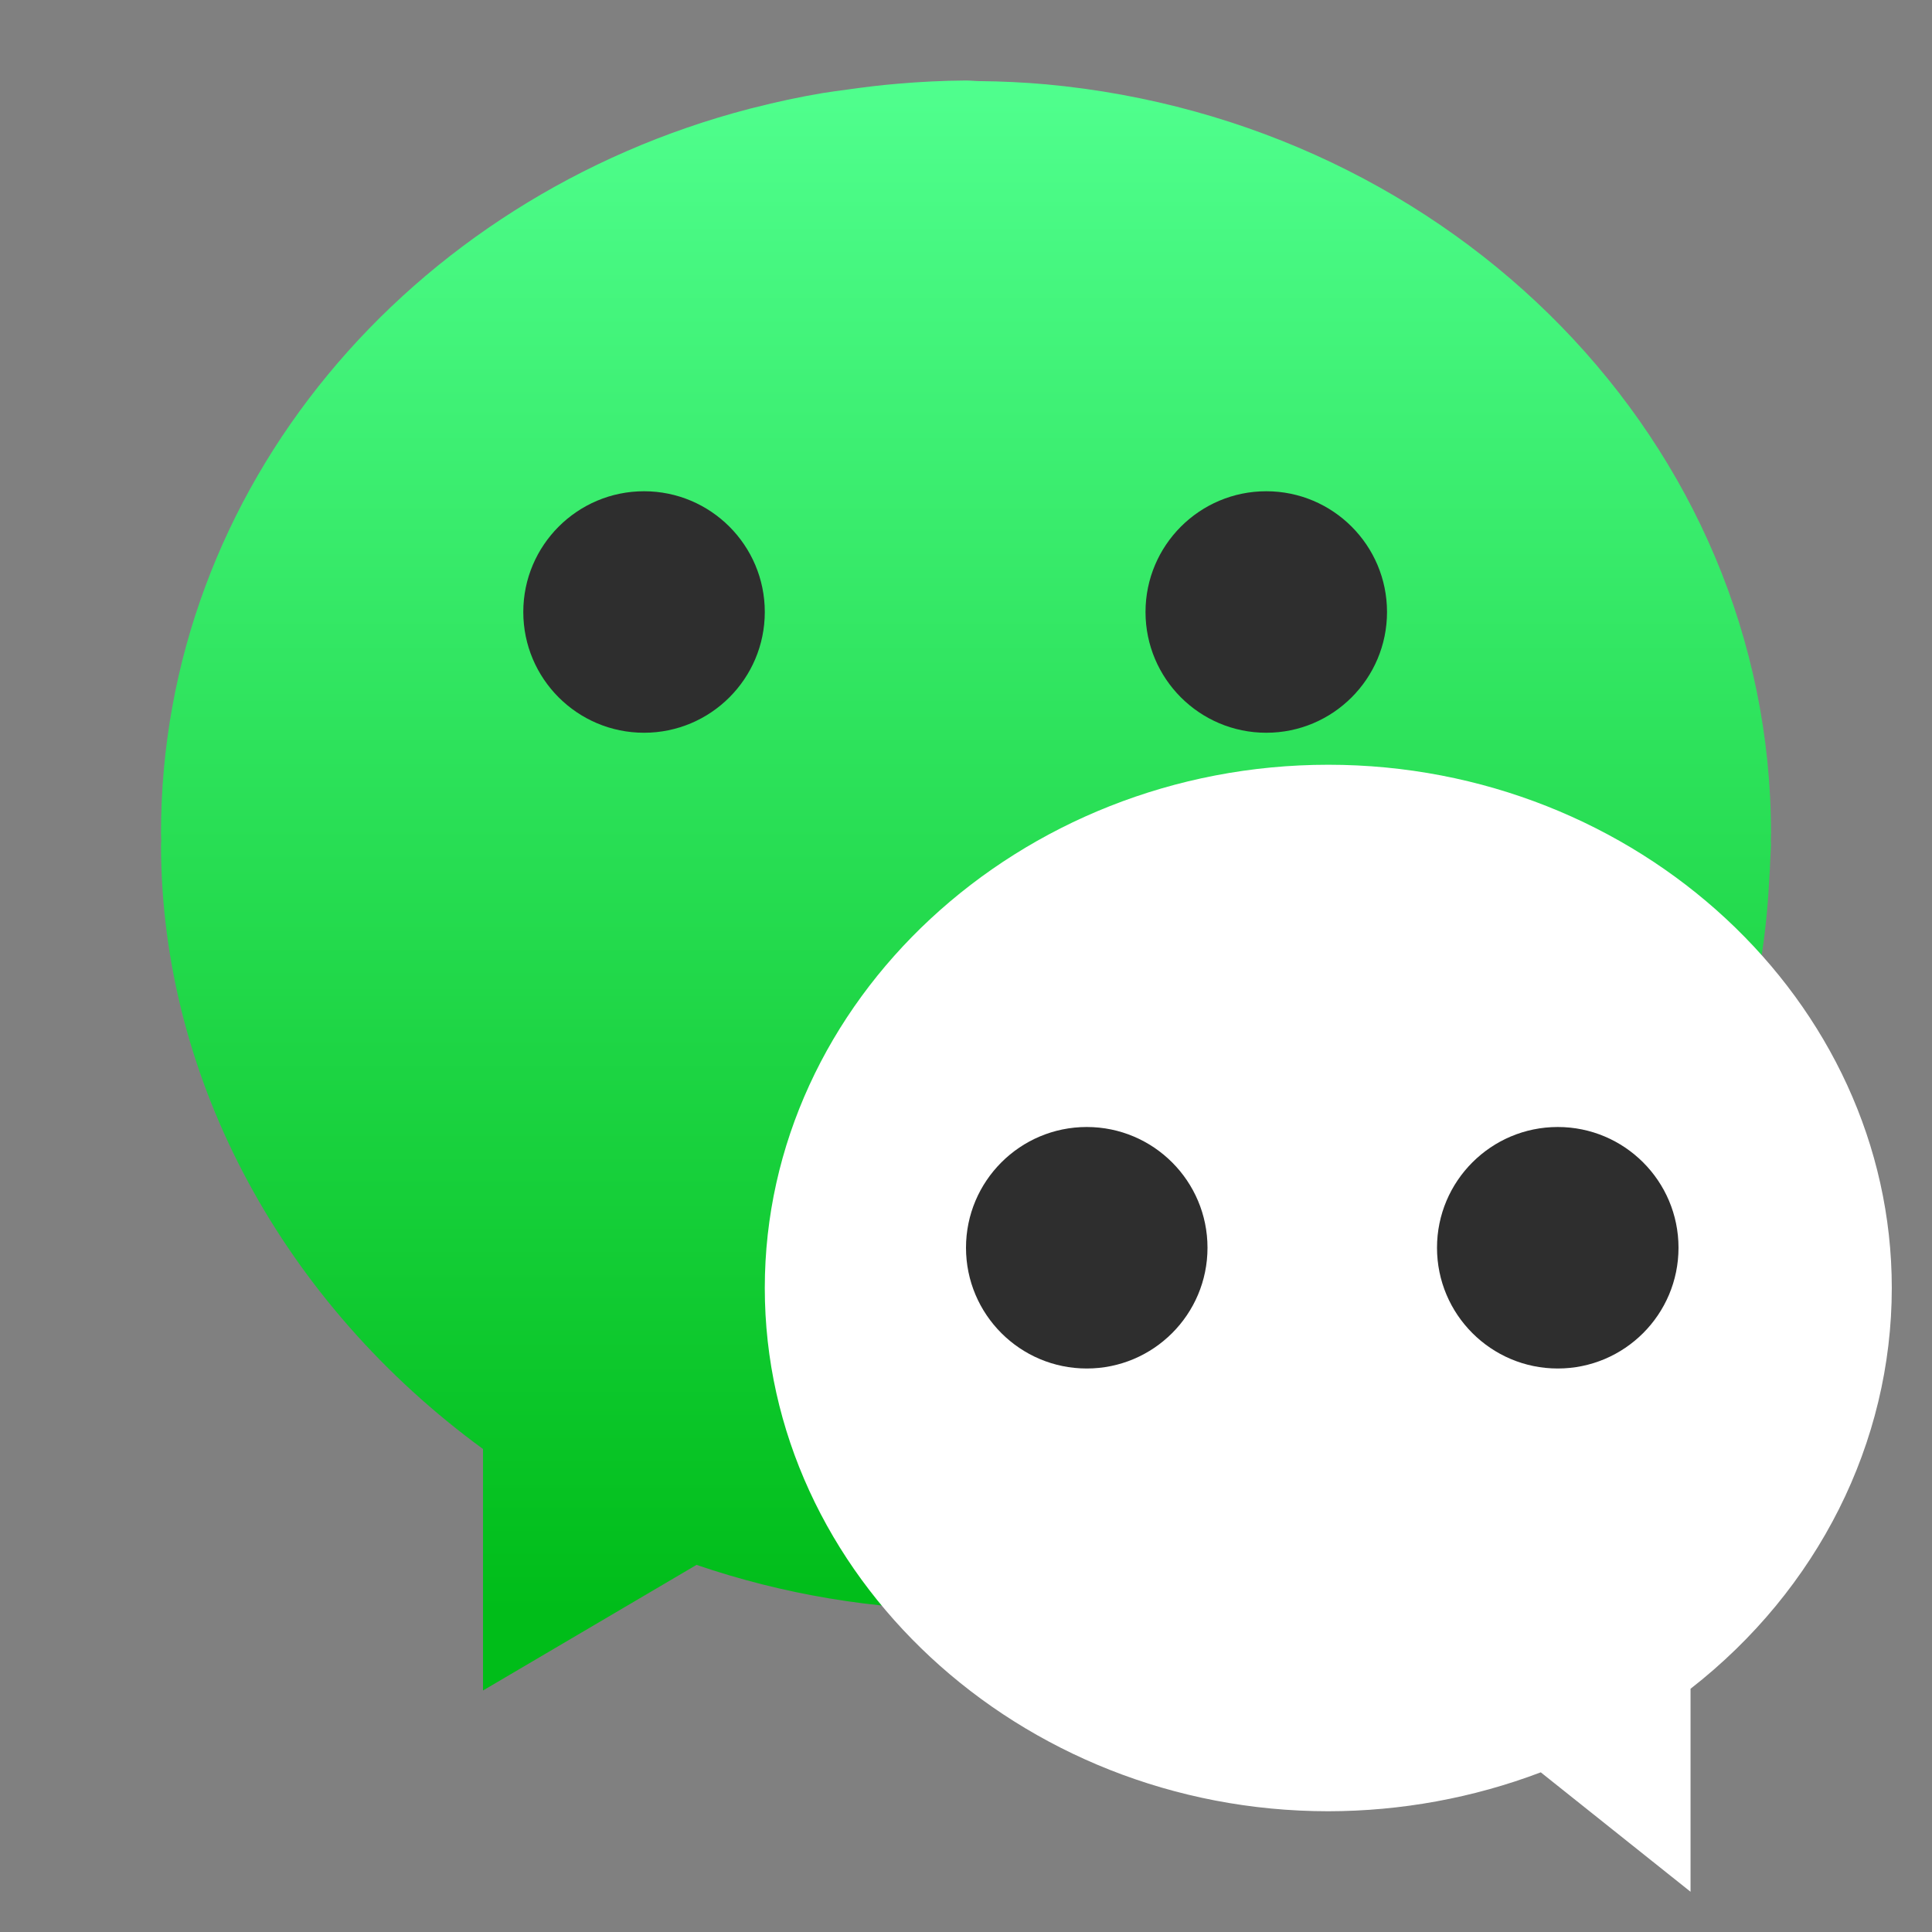 <svg clip-rule="evenodd" fill-rule="evenodd" stroke-linejoin="round" stroke-miterlimit="2" viewBox="0 0 48 48" xmlns="http://www.w3.org/2000/svg">
 <rect x="0" y="0" width="48" height="48" fill="#808080" stroke="none"/>
 <linearGradient id="a" x2="1" gradientTransform="matrix(-.227 -37.89 37.89 -.227 98.493 39.502)" gradientUnits="userSpaceOnUse">
  <stop stop-color="#00bd19" offset="0"/>
  <stop stop-color="#50ff8e" offset="1"/>
 </linearGradient>
 <path d="m23.994 2c-.57.004-1.139.032-1.707.082-.411.033-.815.085-1.219.141-.214.027-.427.058-.64.091-.576.097-1.141.22-1.698.362-.036.009-.073.018-.109.027-8.442 2.199-14.621 9.422-14.621 17.996 0 .062.005.124.006.186-.002.038-.004.077-.006.115.01 5.887 3.089 11.41 8 15v6l5.305-3.121c2.148.734 4.412 1.113 6.695 1.121 10.639-.012 19.406-7.935 19.949-18.029.015-.222.027-.443.035-.666.006-.102.012-.203.016-.305-.001-.041-.002-.082-.004-.123.001-.06.004-.118.004-.178 0-9.684-7.877-17.666-18.004-18.603-.553-.049-1.108-.076-1.664-.081-.112-.001-.221-.015-.334-.015h-.004z" fill="url(#a)" fill-rule="nonzero"/>
 <path d="m31.46 12.205c1.656 0 3 1.344 3 3s-1.344 3-3 3-3-1.344-3-3 1.344-3 3-3zm-15.459 0c1.655 0 3 1.344 3 3s-1.345 3-3 3c-1.656 0-3-1.344-3-3s1.344-3 3-3z" fill="#2e2e2e"/>
 <path d="m33.001 19c7.68 0 14 5.868 14 13-.001 3.84-1.833 7.489-5 9.957v5.043l-3.721-2.967c-1.676.636-3.469.965-5.279.967-7.681 0-14-5.868-14-13s6.319-13 14-13z" fill="#fff" fill-rule="nonzero"/>
 <path d="m27 28c1.656 0 3 1.344 3 3s-1.344 3-3 3-3-1.344-3-3 1.344-3 3-3zm11.702 0c1.656 0 3 1.344 3 3s-1.344 3-3 3c-1.655 0-3-1.344-3-3s1.345-3 3-3z" fill="#2e2e2e"/>
</svg>
